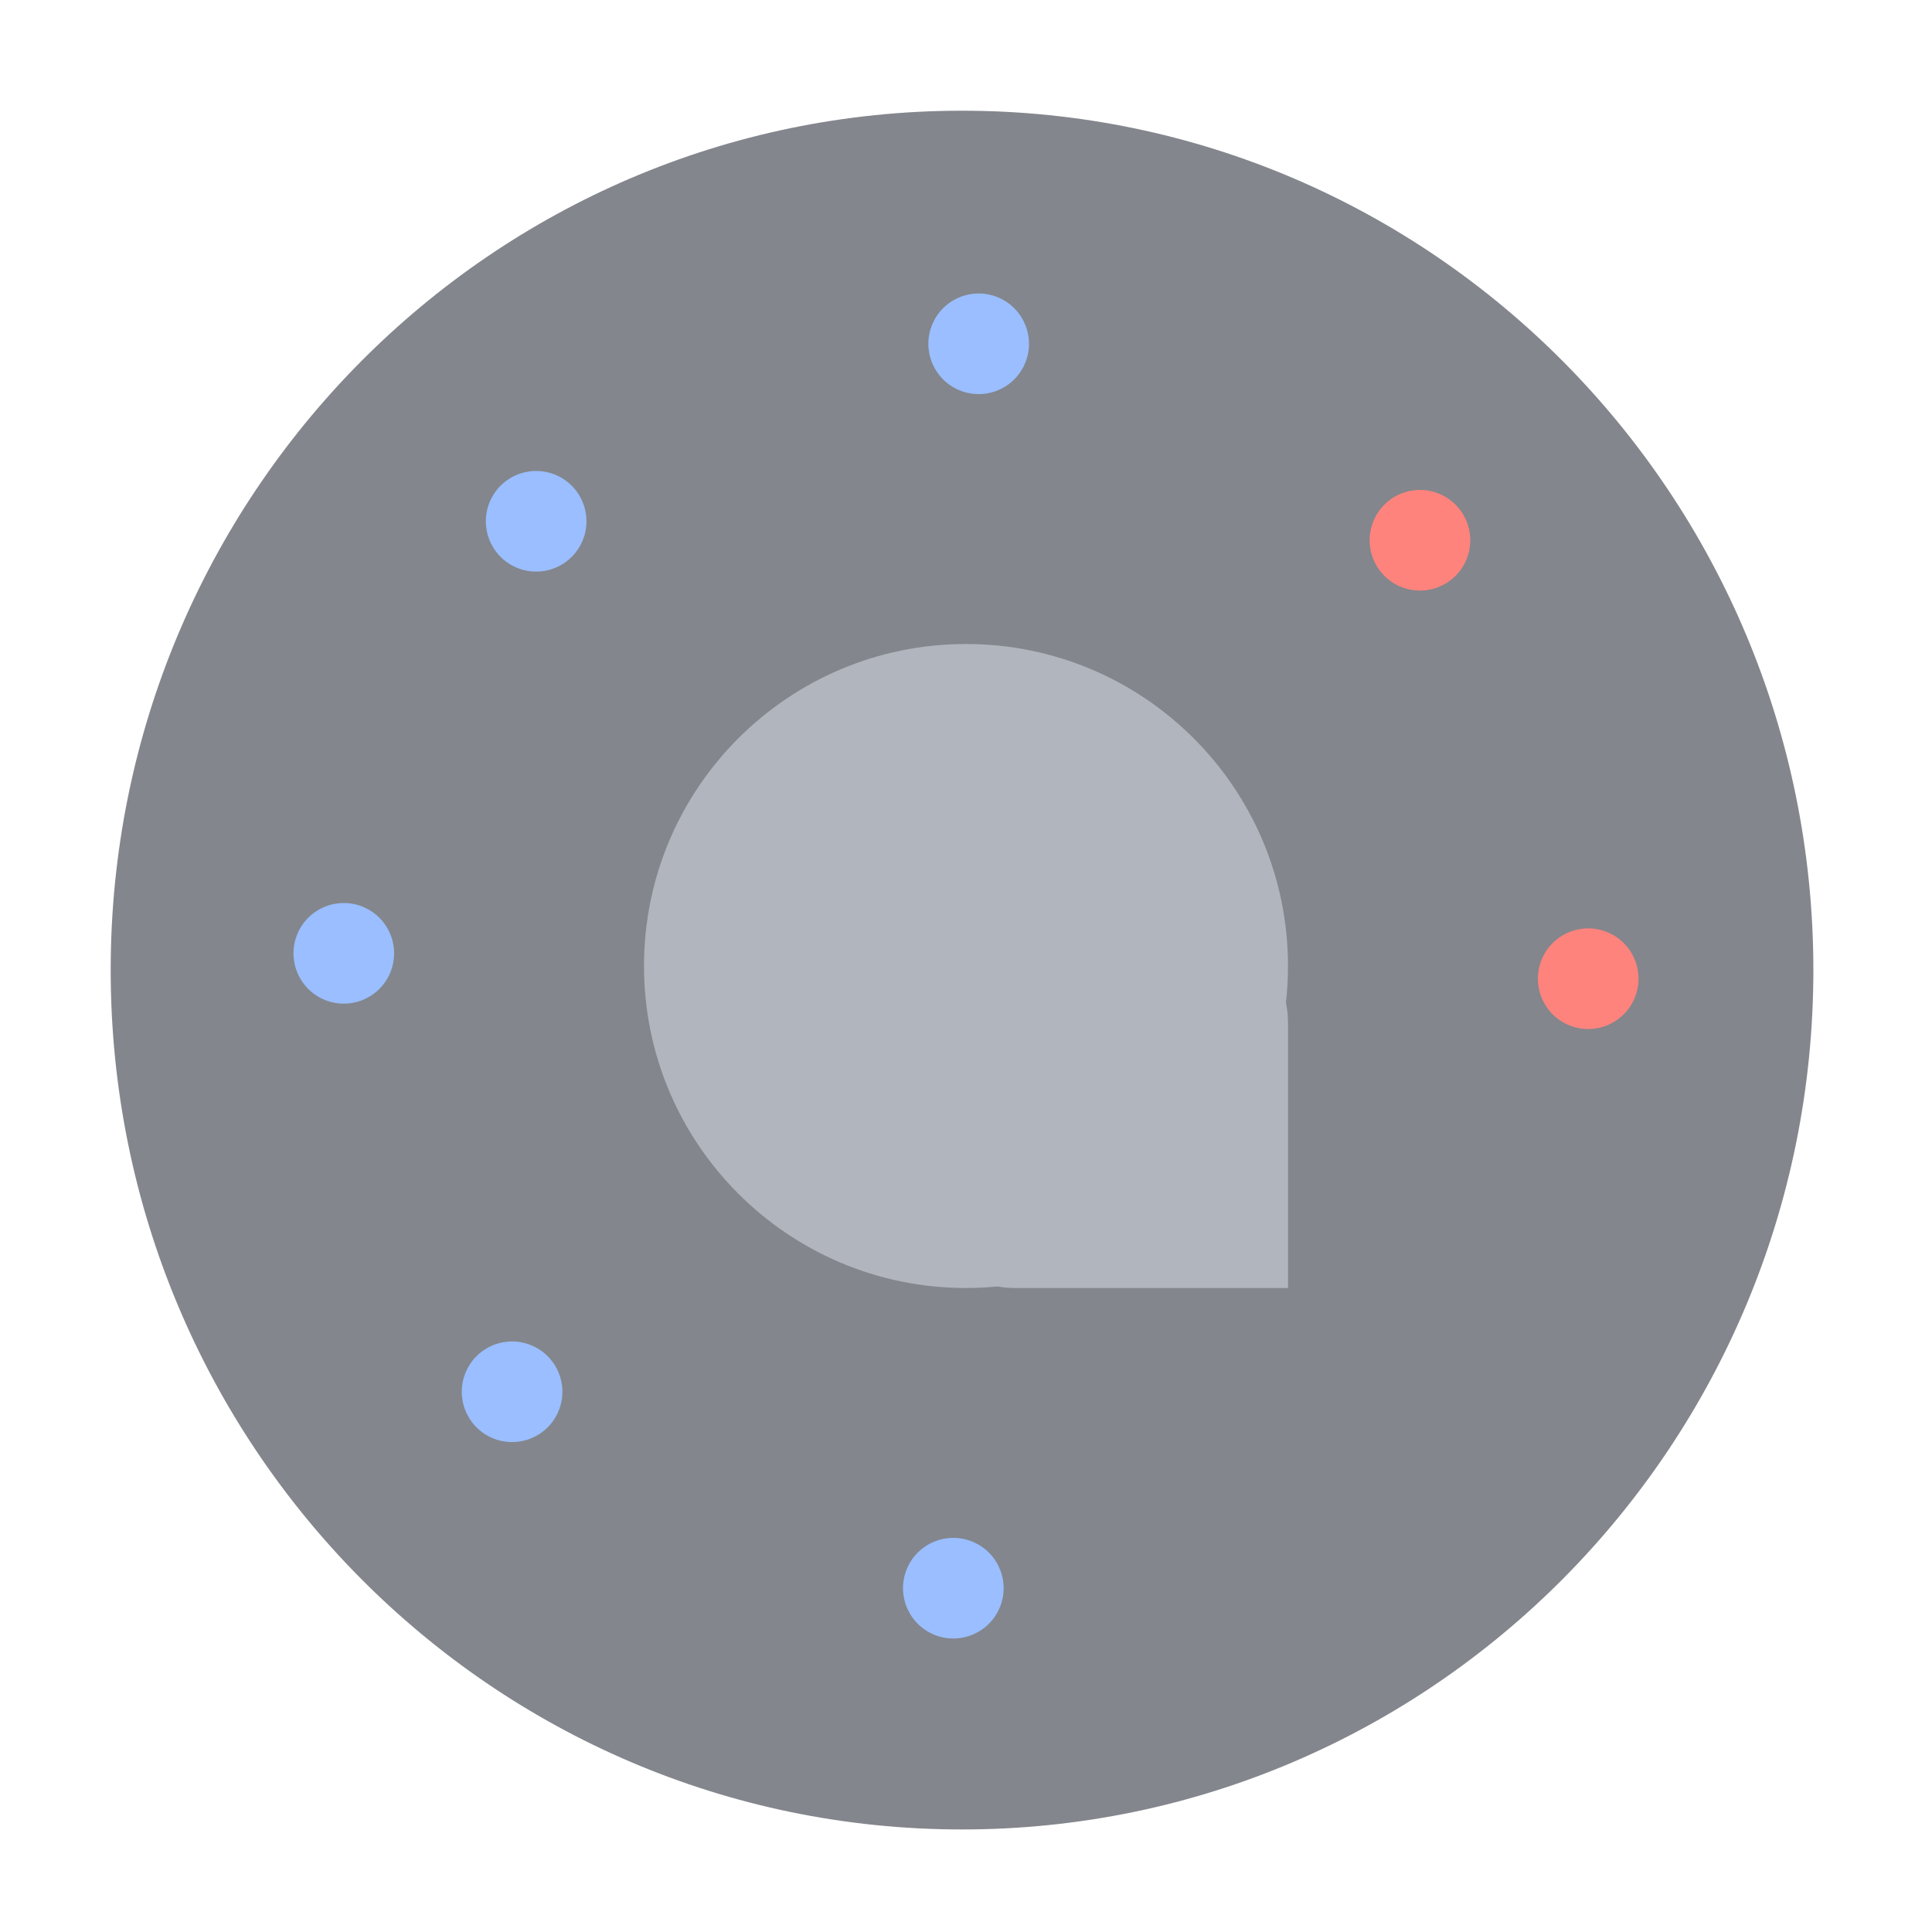 <svg width="192" height="192" fill="none" version="1.1" viewBox="0 0 192 192" xmlns="http://www.w3.org/2000/svg">
 <g clip-rule="evenodd" fill-rule="evenodd">
  <path d="m95.605 181.81c46.727 0 84.606-38.237 84.606-85.404 0-47.167-37.879-85.404-84.606-85.404-46.726 0-84.605 38.237-84.605 85.404 0 47.167 37.879 85.404 84.605 85.404z" fill="#56595B" style="fill:#83868c"/>
  <g fill="#9ABEFF">
   <path d="m64 96c0 17.673 14.327 32 32 32 1.054 0 2.097-0.051 3.125-0.151 0.565 0.099 1.146 0.151 1.739 0.151h27.136v-26.346c0-0.692-0.07-1.367-0.204-2.02 0.135-1.193 0.204-2.405 0.204-3.634 0-17.673-14.327-32-32-32-17.673 0-32 14.327-32 32z" style="fill:#b1b5bd"/>
   <path d="m95.225 38.734c2.523 1.123 5.478-0.011 6.602-2.534 1.123-2.523-0.012-5.478-2.534-6.601-2.523-1.123-5.478 0.011-6.601 2.534-1.123 2.523 0.011 5.478 2.534 6.601z"/>
   <path d="m51.249 56.372c2.523 1.123 5.478-0.011 6.601-2.534 1.123-2.523-0.011-5.478-2.534-6.601s-5.478 0.011-6.601 2.534 0.011 5.478 2.534 6.601z"/>
   <path d="m32.133 99.309c2.523 1.123 5.478-0.011 6.601-2.534 1.123-2.523-0.011-5.478-2.534-6.601-2.523-1.123-5.478 0.011-6.601 2.534-1.123 2.523 0.011 5.478 2.534 6.601z"/>
   <path d="m48.857 142.88c2.523 1.123 5.478-0.011 6.601-2.534s-0.011-5.478-2.534-6.601c-2.523-1.124-5.478 0.011-6.601 2.534-1.123 2.522 0.011 5.478 2.534 6.601z"/>
   <path d="m92.707 162.4c2.523 1.124 5.478-0.011 6.601-2.534 1.123-2.522-0.011-5.478-2.534-6.601-2.523-1.123-5.478 0.011-6.601 2.534-1.123 2.523 0.011 5.478 2.534 6.601z"/>
   <path d="m155.8 101.83c2.523 1.123 5.478-0.012 6.602-2.534 1.123-2.523-0.012-5.478-2.534-6.601-2.523-1.123-5.479 0.011-6.602 2.534s0.011 5.478 2.534 6.602z" style="fill:#ff837d"/>
   <path d="m139.08 58.257c2.523 1.123 5.479-0.011 6.602-2.534s-0.012-5.478-2.534-6.601c-2.523-1.123-5.479 0.011-6.602 2.534-1.123 2.523 0.012 5.478 2.534 6.601z" style="fill:#ff837d"/>
  </g>
 </g>
</svg>
